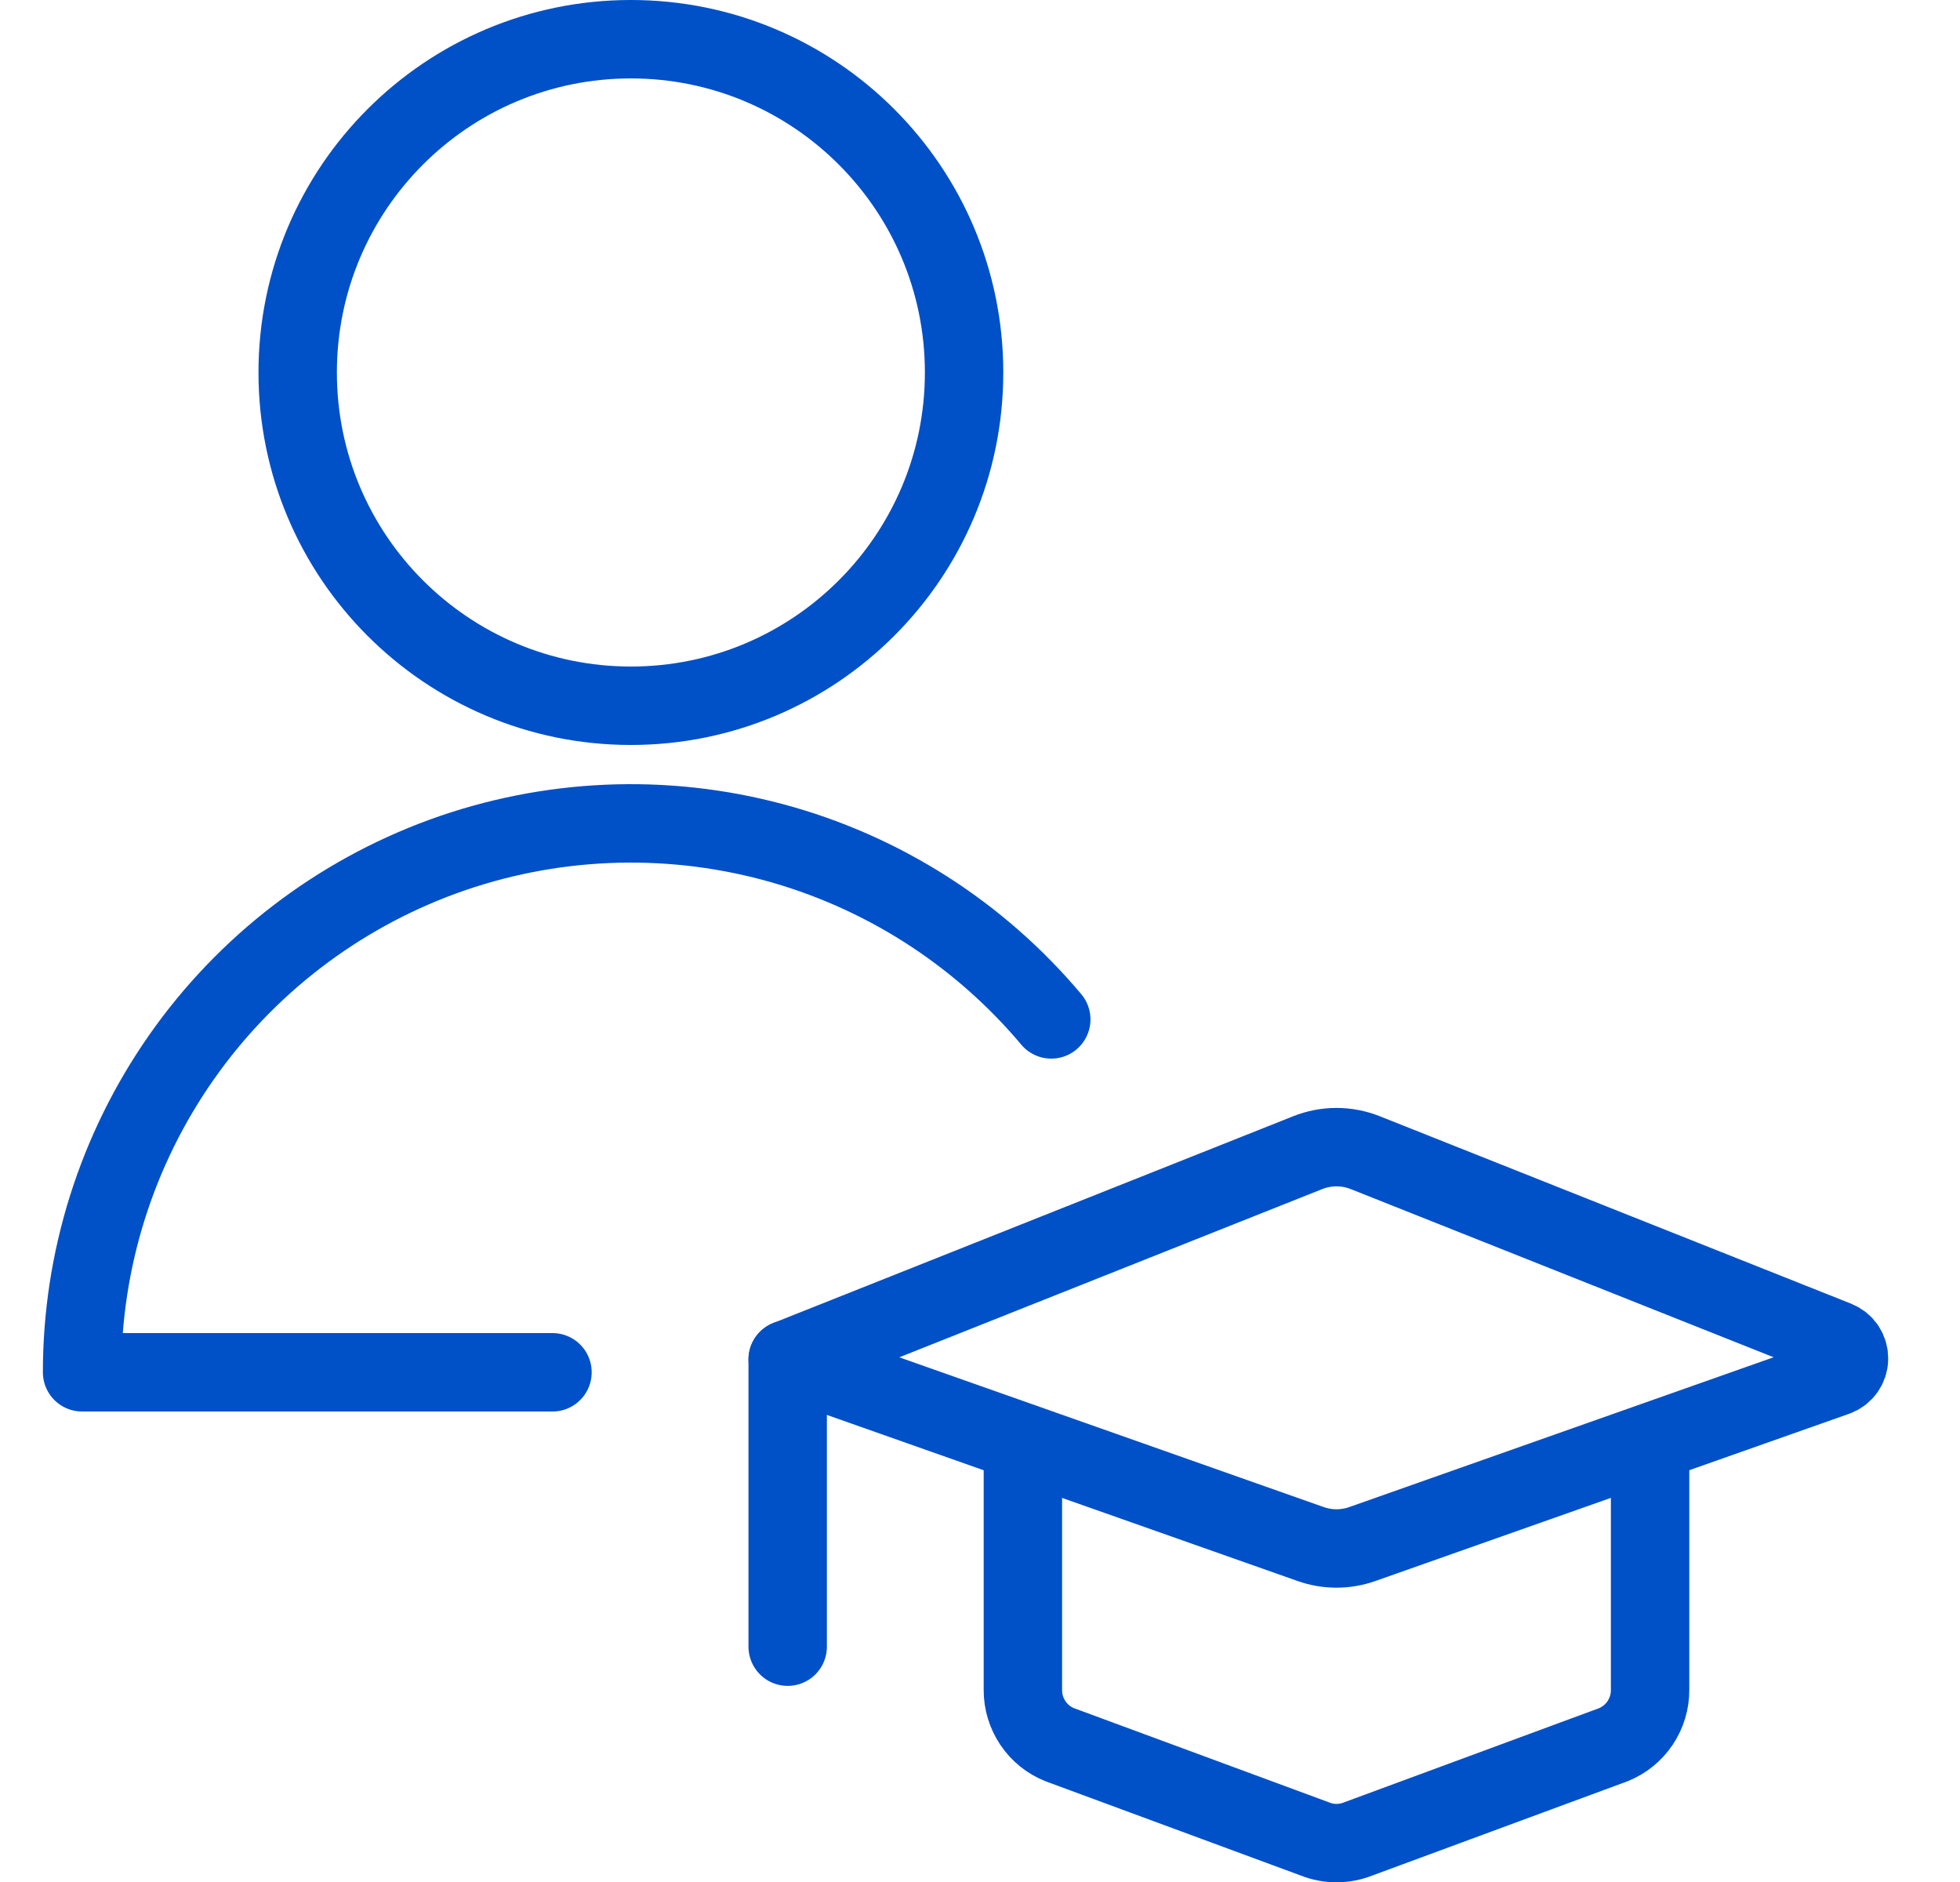 <svg width="25" height="24" viewBox="0 0 25 24" fill="none" xmlns="http://www.w3.org/2000/svg">
<g clip-path="url(#clip0)">
<path d="M16.678 14.7L10.047 17.337L16.714 19.689C16.929 19.766 17.164 19.766 17.38 19.689L23.418 17.558C23.466 17.541 23.508 17.51 23.537 17.469C23.567 17.428 23.584 17.378 23.584 17.328C23.585 17.277 23.571 17.227 23.543 17.184C23.515 17.142 23.474 17.109 23.427 17.09L17.416 14.7C17.179 14.605 16.915 14.605 16.678 14.7Z" stroke="#0050C8" stroke-linecap="round" stroke-linejoin="round"/>
<path d="M10.047 17.336V20.999" stroke="#0050C8" stroke-linecap="round" stroke-linejoin="round"/>
<path d="M13.047 18.4V21.55C13.046 21.701 13.091 21.848 13.175 21.973C13.259 22.098 13.379 22.195 13.519 22.25L16.769 23.45C16.948 23.522 17.147 23.522 17.326 23.45L20.576 22.25C20.716 22.194 20.835 22.098 20.919 21.973C21.003 21.848 21.048 21.701 21.047 21.55V18.4" stroke="#0050C8" stroke-linecap="round" stroke-linejoin="round"/>
<path d="M8.047 9C10.394 9 12.297 7.097 12.297 4.75C12.297 2.403 10.394 0.5 8.047 0.5C5.7 0.5 3.797 2.403 3.797 4.75C3.797 7.097 5.7 9 8.047 9Z" stroke="#0050C8" stroke-linecap="round" stroke-linejoin="round"/>
<path d="M7.047 17.5H1.047C1.047 16.064 1.489 14.662 2.313 13.485C3.137 12.308 4.303 11.414 5.652 10.922C7.002 10.431 8.471 10.367 9.858 10.738C11.246 11.11 12.485 11.9 13.409 13" stroke="#0050C8" stroke-linecap="round" stroke-linejoin="round"/>
</g>
<defs>
<clipPath id="clip0">
<rect width="24" height="24" fill="white" transform="translate(0.334)"/>
</clipPath>
</defs>
</svg>
